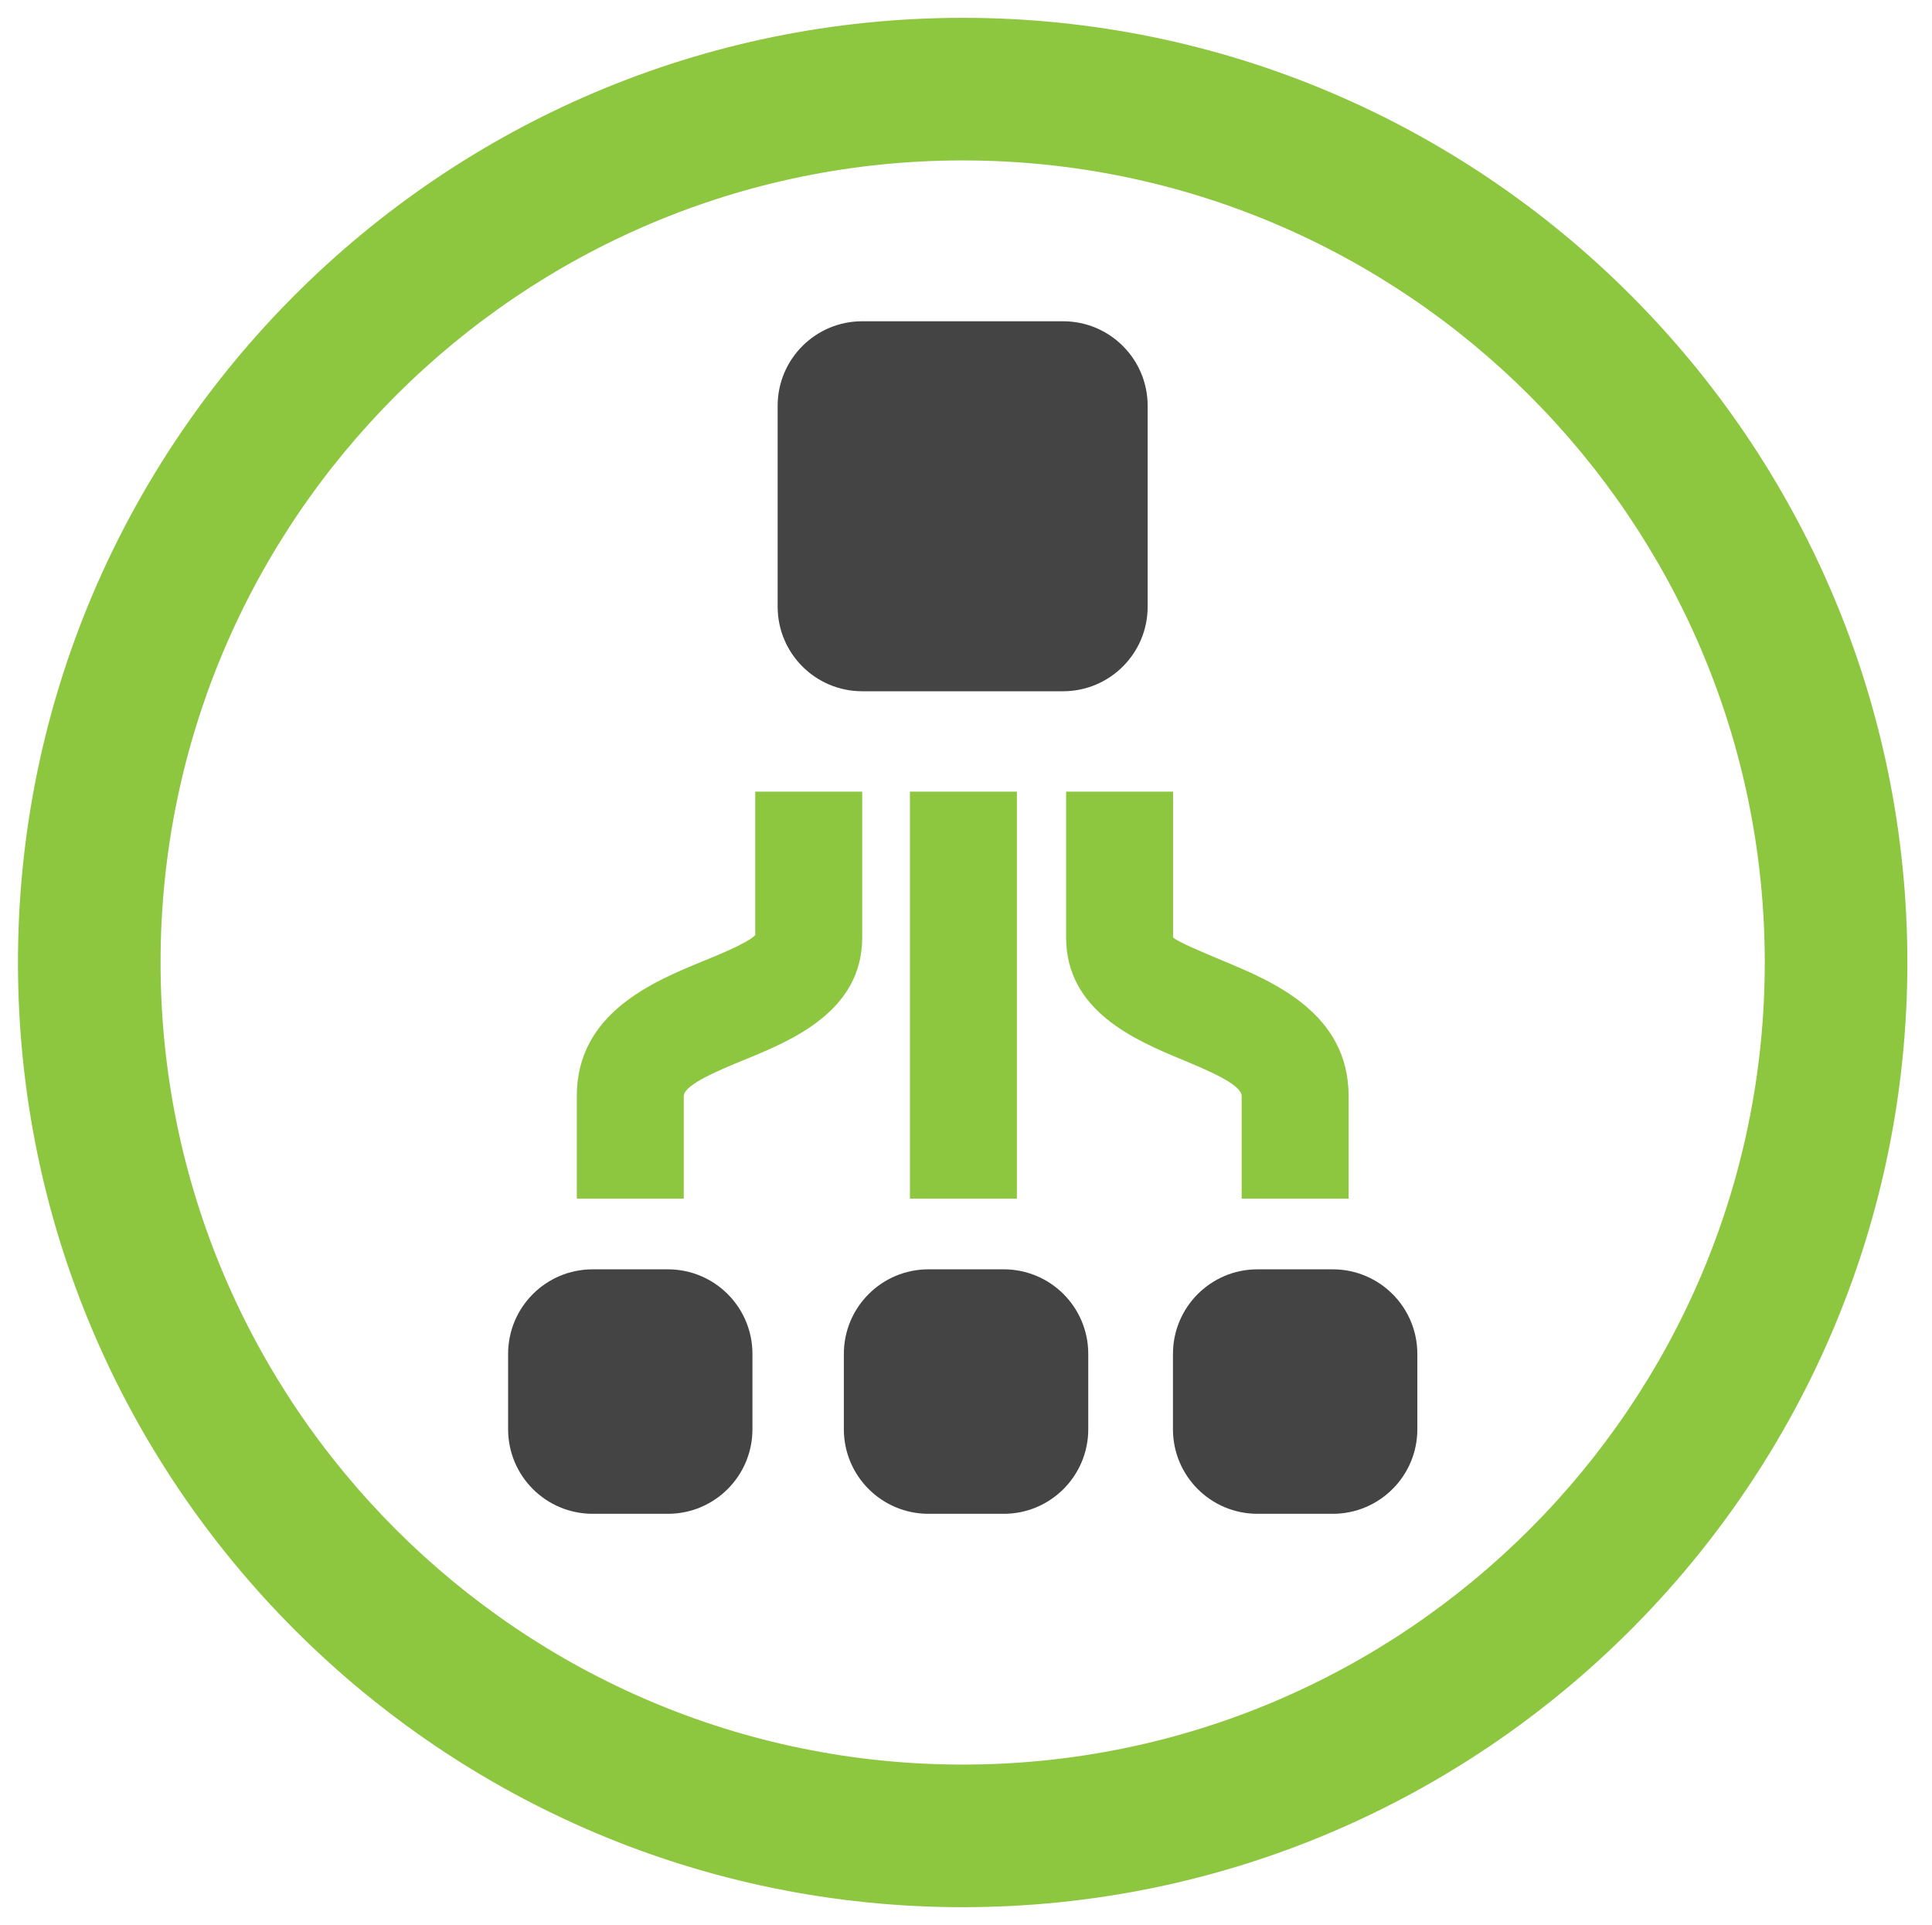 <?xml version="1.0" encoding="utf-8"?>
<!-- Generator: Adobe Illustrator 16.0.4, SVG Export Plug-In . SVG Version: 6.00 Build 0)  -->
<!DOCTYPE svg PUBLIC "-//W3C//DTD SVG 1.1//EN" "http://www.w3.org/Graphics/SVG/1.1/DTD/svg11.dtd">
<svg version="1.1" id="icons" xmlns="http://www.w3.org/2000/svg" xmlns:xlink="http://www.w3.org/1999/xlink" x="0px" y="0px"
	 width="54.195px" height="54px" viewBox="0 0 54.195 54" enable-background="new 0 0 54.195 54" xml:space="preserve">
<g>
	<path fill="#444444" d="M32.193,17.019c0,1.31-1.062,2.372-2.373,2.372h-5.635c-1.309,0-2.371-1.062-2.371-2.372v-5.635
		c0-1.31,1.062-2.372,2.371-2.372h5.635c1.312,0,2.373,1.062,2.373,2.372V17.019z"/>
	<path fill="#444444" d="M21.107,40.093c0,1.31-1.061,2.372-2.373,2.372h-2.108c-1.312,0-2.373-1.062-2.373-2.372V37.98
		c0-1.311,1.061-2.373,2.373-2.373h2.108c1.312,0,2.373,1.062,2.373,2.373V40.093z"/>
	<path fill="#444444" d="M30.527,40.093c0,1.31-1.062,2.372-2.37,2.372h-2.113c-1.31,0-2.373-1.062-2.373-2.372V37.98
		c0-1.311,1.063-2.373,2.373-2.373h2.113c1.309,0,2.37,1.062,2.37,2.373V40.093z"/>
	<path fill="#444444" d="M39.758,40.093c0,1.31-1.062,2.372-2.373,2.372h-2.111c-1.311,0-2.371-1.062-2.371-2.372V37.98
		c0-1.311,1.062-2.373,2.371-2.373h2.111c1.311,0,2.373,1.062,2.373,2.373V40.093z"/>
	<rect x="25.525" y="22.207" fill="#8DC63F" width="3" height="11.417"/>
	<path fill="#8DC63F" d="M19.18,33.624h-3v-2.877c0-2.333,2.147-3.214,3.568-3.796c0.464-0.19,1.224-0.502,1.438-0.718v-4.026h3
		v4.09c0,2.077-1.984,2.891-3.3,3.43c-0.68,0.278-1.706,0.699-1.706,1.021V33.624z"/>
	<path fill="#8DC63F" d="M37.83,33.624h-3v-2.877c0-0.327-0.966-0.729-1.671-1.022c-1.297-0.541-3.253-1.356-3.253-3.428v-4.09h3
		v4.09c0.12,0.121,0.926,0.457,1.406,0.657c1.4,0.584,3.518,1.466,3.518,3.793V33.624L37.83,33.624z"/>
	<path fill="#8DC63F" d="M27.006,53.5C12.393,53.5,0.504,41.611,0.504,27c0-14.612,11.889-26.5,26.502-26.5
		c14.611,0,26.498,11.888,26.498,26.5C53.504,41.611,41.617,53.5,27.006,53.5z M27.006,4.5C14.599,4.5,4.504,14.594,4.504,27
		s10.095,22.5,22.502,22.5c12.405,0,22.498-10.094,22.498-22.5S39.411,4.5,27.006,4.5z"/>
</g>
</svg>
